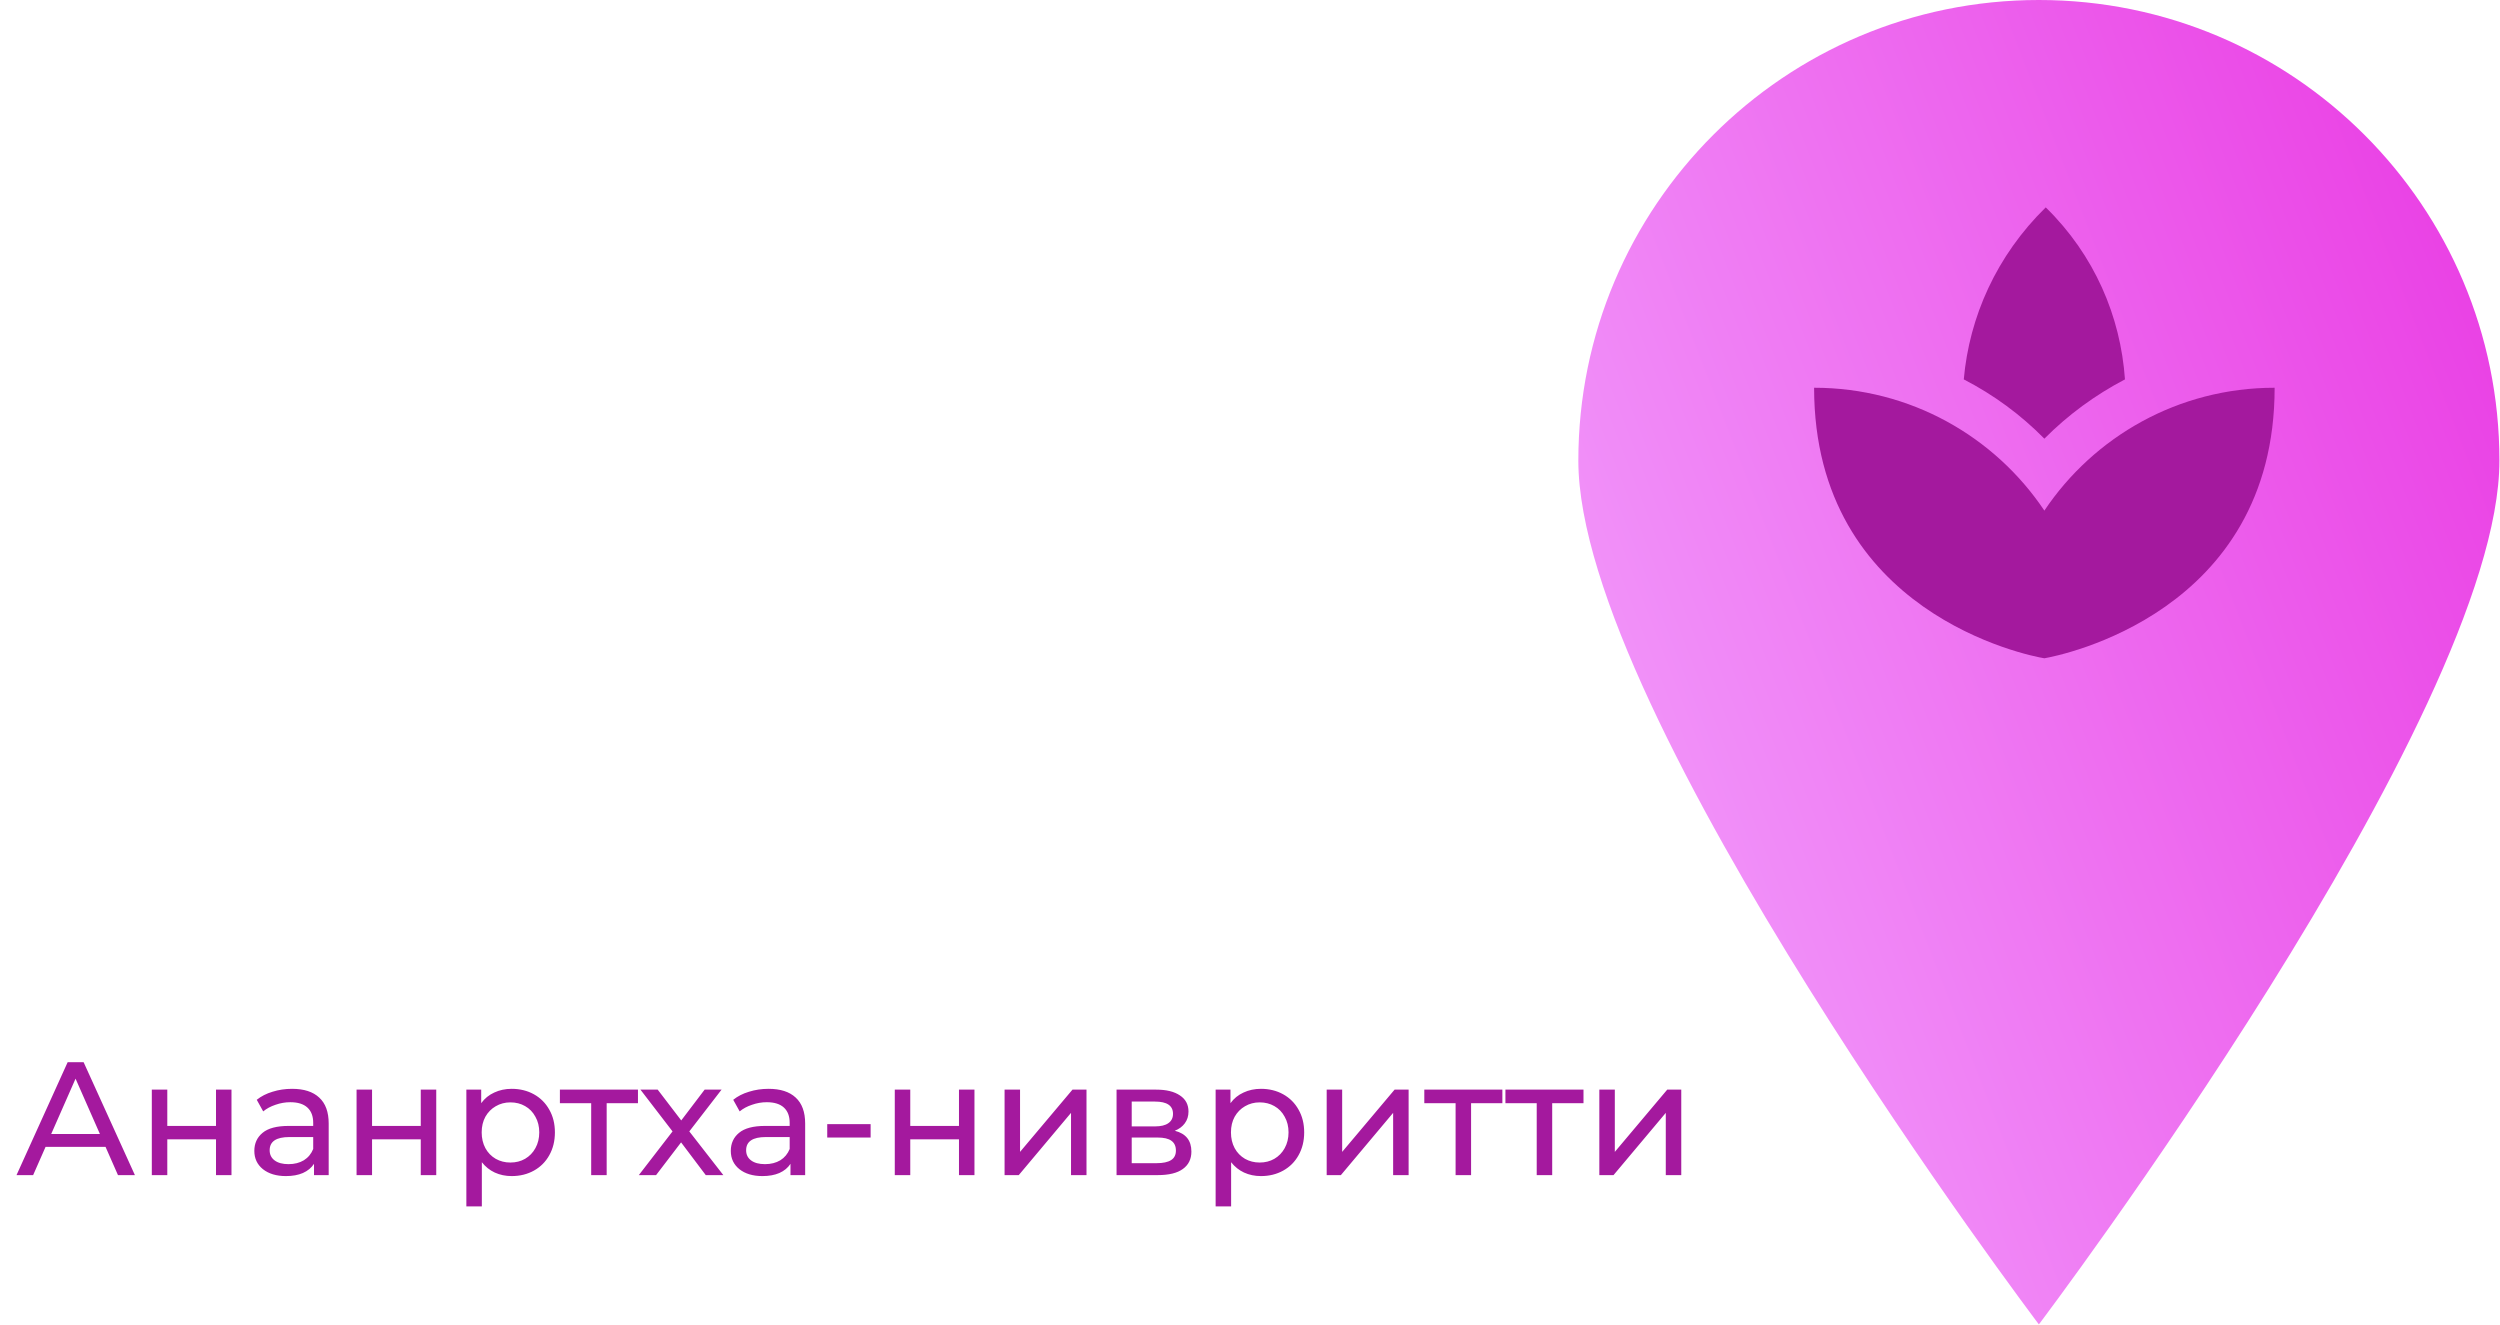 <svg width="217" height="115" viewBox="0 0 217 115" fill="none" xmlns="http://www.w3.org/2000/svg">
<path d="M9.162 99.55H3.954L2.876 102H1.434L5.872 92.2H7.258L11.71 102H10.24L9.162 99.55ZM8.672 98.43L6.558 93.628L4.444 98.43H8.672ZM13.177 94.58H14.521V97.73H18.749V94.58H20.093V102H18.749V98.892H14.521V102H13.177V94.58ZM25.352 94.51C26.379 94.51 27.163 94.762 27.704 95.266C28.255 95.77 28.53 96.521 28.53 97.52V102H27.256V101.02C27.032 101.365 26.71 101.631 26.29 101.818C25.88 101.995 25.39 102.084 24.82 102.084C23.99 102.084 23.322 101.883 22.818 101.482C22.324 101.081 22.076 100.553 22.076 99.9C22.076 99.247 22.314 98.724 22.79 98.332C23.266 97.931 24.022 97.73 25.058 97.73H27.186V97.464C27.186 96.885 27.018 96.442 26.682 96.134C26.346 95.826 25.852 95.672 25.198 95.672C24.76 95.672 24.33 95.747 23.91 95.896C23.49 96.036 23.136 96.227 22.846 96.47L22.286 95.462C22.669 95.154 23.126 94.921 23.658 94.762C24.19 94.594 24.755 94.51 25.352 94.51ZM25.044 101.048C25.558 101.048 26.001 100.936 26.374 100.712C26.748 100.479 27.018 100.152 27.186 99.732V98.696H25.114C23.976 98.696 23.406 99.079 23.406 99.844C23.406 100.217 23.551 100.511 23.84 100.726C24.13 100.941 24.531 101.048 25.044 101.048ZM30.95 94.58H32.294V97.73H36.522V94.58H37.866V102H36.522V98.892H32.294V102H30.95V94.58ZM44.414 94.51C45.132 94.51 45.776 94.669 46.346 94.986C46.915 95.303 47.358 95.747 47.676 96.316C48.002 96.885 48.166 97.543 48.166 98.29C48.166 99.037 48.002 99.699 47.676 100.278C47.358 100.847 46.915 101.291 46.346 101.608C45.776 101.925 45.132 102.084 44.414 102.084C43.882 102.084 43.392 101.981 42.944 101.776C42.505 101.571 42.132 101.272 41.824 100.88V104.716H40.48V94.58H41.768V95.756C42.066 95.345 42.444 95.037 42.902 94.832C43.359 94.617 43.863 94.51 44.414 94.51ZM44.302 100.908C44.778 100.908 45.202 100.801 45.576 100.586C45.958 100.362 46.257 100.054 46.472 99.662C46.696 99.261 46.808 98.803 46.808 98.29C46.808 97.777 46.696 97.324 46.472 96.932C46.257 96.531 45.958 96.223 45.576 96.008C45.202 95.793 44.778 95.686 44.302 95.686C43.835 95.686 43.41 95.798 43.028 96.022C42.654 96.237 42.356 96.54 42.132 96.932C41.917 97.324 41.81 97.777 41.81 98.29C41.81 98.803 41.917 99.261 42.132 99.662C42.346 100.054 42.645 100.362 43.028 100.586C43.41 100.801 43.835 100.908 44.302 100.908ZM55.375 95.756H52.659V102H51.315V95.756H48.599V94.58H55.375V95.756ZM61.26 102L59.118 99.158L56.948 102H55.45L58.376 98.206L55.59 94.58H57.088L59.132 97.254L61.162 94.58H62.632L59.832 98.206L62.786 102H61.26ZM66.71 94.51C67.736 94.51 68.52 94.762 69.062 95.266C69.612 95.77 69.888 96.521 69.888 97.52V102H68.614V101.02C68.39 101.365 68.068 101.631 67.648 101.818C67.237 101.995 66.747 102.084 66.178 102.084C65.347 102.084 64.68 101.883 64.176 101.482C63.681 101.081 63.434 100.553 63.434 99.9C63.434 99.247 63.672 98.724 64.148 98.332C64.624 97.931 65.38 97.73 66.416 97.73H68.544V97.464C68.544 96.885 68.376 96.442 68.04 96.134C67.704 95.826 67.209 95.672 66.556 95.672C66.117 95.672 65.688 95.747 65.268 95.896C64.848 96.036 64.493 96.227 64.204 96.47L63.644 95.462C64.026 95.154 64.484 94.921 65.016 94.762C65.548 94.594 66.112 94.51 66.71 94.51ZM66.402 101.048C66.915 101.048 67.358 100.936 67.732 100.712C68.105 100.479 68.376 100.152 68.544 99.732V98.696H66.472C65.333 98.696 64.764 99.079 64.764 99.844C64.764 100.217 64.908 100.511 65.198 100.726C65.487 100.941 65.888 101.048 66.402 101.048ZM71.804 97.576H75.57V98.738H71.804V97.576ZM77.667 94.58H79.011V97.73H83.239V94.58H84.583V102H83.239V98.892H79.011V102H77.667V94.58ZM87.197 94.58H88.54V99.984L93.091 94.58H94.308V102H92.965V96.596L88.428 102H87.197V94.58ZM101.971 98.15C102.933 98.393 103.413 98.995 103.413 99.956C103.413 100.609 103.166 101.113 102.671 101.468C102.186 101.823 101.458 102 100.487 102H96.917V94.58H100.361C101.239 94.58 101.925 94.748 102.419 95.084C102.914 95.411 103.161 95.877 103.161 96.484C103.161 96.876 103.054 97.217 102.839 97.506C102.634 97.786 102.345 98.001 101.971 98.15ZM98.233 97.772H100.249C100.763 97.772 101.15 97.679 101.411 97.492C101.682 97.305 101.817 97.035 101.817 96.68C101.817 95.971 101.295 95.616 100.249 95.616H98.233V97.772ZM100.389 100.964C100.949 100.964 101.369 100.875 101.649 100.698C101.929 100.521 102.069 100.245 102.069 99.872C102.069 99.489 101.939 99.205 101.677 99.018C101.425 98.831 101.024 98.738 100.473 98.738H98.233V100.964H100.389ZM109.451 94.51C110.17 94.51 110.814 94.669 111.383 94.986C111.952 95.303 112.396 95.747 112.713 96.316C113.04 96.885 113.203 97.543 113.203 98.29C113.203 99.037 113.04 99.699 112.713 100.278C112.396 100.847 111.952 101.291 111.383 101.608C110.814 101.925 110.17 102.084 109.451 102.084C108.919 102.084 108.429 101.981 107.981 101.776C107.542 101.571 107.169 101.272 106.861 100.88V104.716H105.517V94.58H106.805V95.756C107.104 95.345 107.482 95.037 107.939 94.832C108.396 94.617 108.9 94.51 109.451 94.51ZM109.339 100.908C109.815 100.908 110.24 100.801 110.613 100.586C110.996 100.362 111.294 100.054 111.509 99.662C111.733 99.261 111.845 98.803 111.845 98.29C111.845 97.777 111.733 97.324 111.509 96.932C111.294 96.531 110.996 96.223 110.613 96.008C110.24 95.793 109.815 95.686 109.339 95.686C108.872 95.686 108.448 95.798 108.065 96.022C107.692 96.237 107.393 96.54 107.169 96.932C106.954 97.324 106.847 97.777 106.847 98.29C106.847 98.803 106.954 99.261 107.169 99.662C107.384 100.054 107.682 100.362 108.065 100.586C108.448 100.801 108.872 100.908 109.339 100.908ZM115.156 94.58H116.5V99.984L121.05 94.58H122.268V102H120.924V96.596L116.388 102H115.156V94.58ZM130.406 95.756H127.69V102H126.346V95.756H123.63V94.58H130.406V95.756ZM137.447 95.756H134.731V102H133.387V95.756H130.671V94.58H137.447V95.756ZM138.822 94.58H140.166V99.984L144.716 94.58H145.934V102H144.59V96.596L140.054 102H138.822V94.58Z" fill="#A4199E"/>
<path d="M216.949 39.985C216.949 62.068 176.974 114.957 176.974 114.957C176.974 114.957 137 62.068 137 39.985C137 17.902 154.897 0 176.974 0C199.052 0 216.949 17.902 216.949 39.985Z" fill="url(#paint0_linear)"/>
<path d="M184.447 32.931C184.067 27.472 181.808 22.149 177.571 18C173.294 22.188 170.935 27.511 170.456 32.931C173.034 34.262 175.392 35.984 177.451 38.078C179.51 36.004 181.868 34.282 184.447 32.931ZM177.451 44.321C173.154 37.902 165.819 33.656 157.464 33.656C157.464 53.225 176.092 56.924 177.451 57.139C178.81 56.904 197.438 53.225 197.438 33.656C189.084 33.656 181.748 37.902 177.451 44.321Z" fill="#A4199E"/>
<defs>
<linearGradient id="paint0_linear" x1="133.998" y1="109.99" x2="250.793" y2="64.702" gradientUnits="userSpaceOnUse">
<stop stop-color="#F3AAFF"/>
<stop offset="0.941" stop-color="#E936E2"/>
</linearGradient>
</defs>
</svg>
